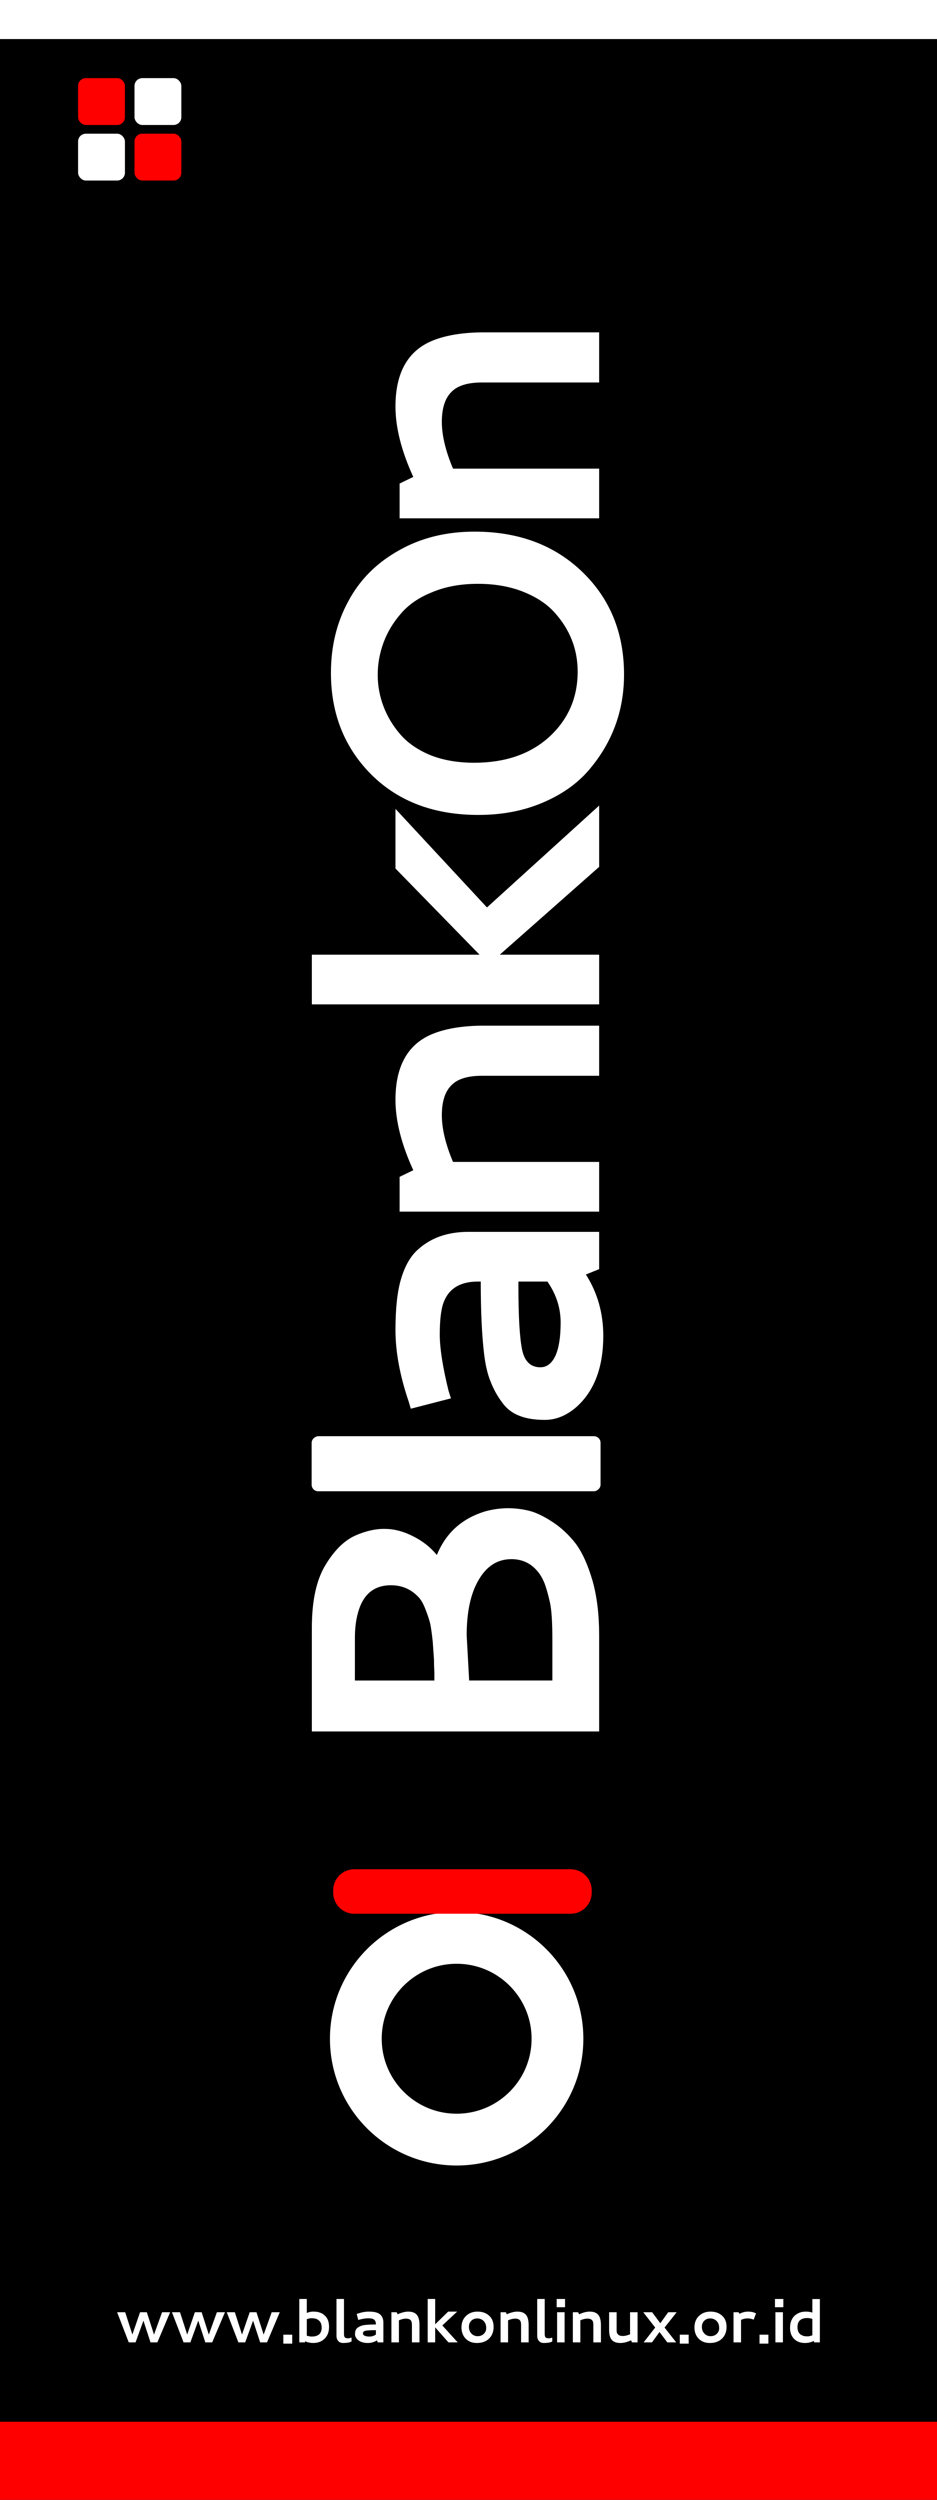 <?xml version="1.0" encoding="UTF-8" standalone="no"?>
<!-- Created with Inkscape (http://www.inkscape.org/) -->

<svg
   xmlns:dc="http://purl.org/dc/elements/1.1/"
   xmlns:cc="http://creativecommons.org/ns#"
   xmlns:rdf="http://www.w3.org/1999/02/22-rdf-syntax-ns#"
   xmlns:svg="http://www.w3.org/2000/svg"
   xmlns="http://www.w3.org/2000/svg"
   xmlns:sodipodi="http://sodipodi.sourceforge.net/DTD/sodipodi-0.dtd"
   xmlns:inkscape="http://www.inkscape.org/namespaces/inkscape"
   width="2125.984"
   height="5669.291"
   id="svg13838"
   version="1.1"
   inkscape:version="0.48.1 r9760"
   sodipodi:docname="banner-hitam-1.svg">
  <defs
     id="defs13840" />
  <sodipodi:namedview
     id="base"
     pagecolor="#ffffff"
     bordercolor="#666666"
     borderopacity="1.0"
     inkscape:pageopacity="0.0"
     inkscape:pageshadow="2"
     inkscape:zoom="0.175"
     inkscape:cx="537.07475"
     inkscape:cy="5272.3383"
     inkscape:document-units="cm"
     inkscape:current-layer="layer1"
     showgrid="false"
     units="cm"
     showguides="true"
     inkscape:guide-bbox="true"
     inkscape:window-width="1280"
     inkscape:window-height="763"
     inkscape:window-x="0"
     inkscape:window-y="0"
     inkscape:window-maximized="1">
    <sodipodi:guide
       orientation="1,0"
       position="0,4125.714"
       id="guide13846" />
    <sodipodi:guide
       orientation="0,1"
       position="-2537.143,0"
       id="guide13848" />
    <sodipodi:guide
       orientation="0,1"
       position="-1748.571,5669.291"
       id="guide13854" />
    <sodipodi:guide
       orientation="1,0"
       position="2125.984,4845.714"
       id="guide13856" />
    <sodipodi:guide
       orientation="1,0"
       position="1062.992,3087.026"
       id="guide14735" />
    <sodipodi:guide
       orientation="1,0"
       position="177.165,2190.011"
       id="guide14737" />
    <sodipodi:guide
       orientation="1,0"
       position="1948.819,2917.32"
       id="guide14739" />
    <sodipodi:guide
       orientation="0,1"
       position="-1729.381,177.165"
       id="guide14741" />
    <sodipodi:guide
       orientation="0,1"
       position="-1729.381,5492.126"
       id="guide14743" />
    <sodipodi:guide
       orientation="0,1"
       position="-1840,2834.646"
       id="guide14745" />
    <sodipodi:guide
       orientation="0,1"
       position="-914.286,354.331"
       id="guide14796" />
    <sodipodi:guide
       orientation="0,1"
       position="-128.571,5580.709"
       id="guide14825" />
    <sodipodi:guide
       orientation="0,1"
       position="177.165,5137.795"
       id="guide14831" />
  </sodipodi:namedview>
  <g
     inkscape:label="Layer 1"
     inkscape:groupmode="layer"
     id="layer1"
     transform="translate(0,4616.931)">
    <rect
       style="fill:#000000;fill-opacity:1;stroke:none;stroke-width:0;stroke-miterlimit:4;stroke-dasharray:none"
       id="rect13877"
       width="2125.984"
       height="5669.292"
       x="0"
       y="-4616.931" />
    <g
       id="g14708"
       transform="matrix(3.129,0,0,3.129,10188.228,3623.446)">
      <g
         id="g14723"
         transform="matrix(0,-1.7,1.7,0,-664.693,-7926.063)">
        <g
           id="g14719">
          <path
             inkscape:export-ydpi="285.01001"
             inkscape:export-xdpi="285.01001"
             inkscape:export-filename="/home/mdamt/rect4269.png"
             inkscape:connector-curvature="0"
             id="path3497"
             d="m -3939.434,-1329.553 c 0,23.75 -19.254,43.004 -43.004,43.004 -23.75,0 -43.004,-19.254 -43.004,-43.004 0,-23.751 19.254,-43.004 43.004,-43.004 23.751,0 43.004,19.254 43.004,43.004 z"
             style="fill:none;stroke:#ffffff;stroke-width:22.085;stroke-miterlimit:4;stroke-dasharray:none" />
          <path
             inkscape:export-ydpi="285.01001"
             inkscape:export-xdpi="285.01001"
             inkscape:connector-curvature="0"
             id="rect4269"
             d="m -3920.166,-1373.227 1.009,0 0,92.299 -1.009,0 z"
             style="fill:#aa0000;fill-opacity:1;stroke:#ff0000;stroke-width:17.962;stroke-linecap:round;stroke-linejoin:round;stroke-miterlimit:4;stroke-opacity:1" />
        </g>
        <path
           d="m -3811.698,-1372.955 -18.011,0 0,33.904 c 0.235,0 1.354,0 3.355,0 2.001,-0.118 3.885,-0.177 5.651,-0.177 1.883,-0.118 4.414,-0.294 7.593,-0.53 3.296,-0.353 5.827,-0.706 7.593,-1.06 1.884,-0.471 4.003,-1.177 6.357,-2.119 2.472,-0.942 4.297,-2.06 5.474,-3.355 3.061,-3.061 4.591,-6.828 4.591,-11.301 0,-7.534 -4.238,-12.302 -12.714,-14.303 -2.825,-0.706 -6.122,-1.059 -9.889,-1.06 m 1.236,47.677 -19.247,1.06 0,35.493 17.305,0 c 7.652,0 13.008,-0.353 16.069,-1.06 3.178,-0.706 5.886,-1.472 8.123,-2.296 2.236,-0.942 4.002,-2.001 5.297,-3.178 3.296,-2.825 4.944,-6.475 4.944,-10.948 0,-5.886 -2.943,-10.536 -8.829,-13.95 -5.768,-3.414 -13.656,-5.121 -23.662,-5.121 m -40.967,-66.042 44.145,0 c 11.537,10e-5 20.483,1.942 26.84,5.827 6.239,3.767 10.418,8.005 12.537,12.714 2.001,4.591 2.943,8.829 2.825,12.714 0,3.885 -1.06,7.887 -3.179,12.008 -2.001,4.003 -4.65,7.358 -7.946,10.065 9.535,3.885 15.774,10.889 18.718,21.013 0.824,3.179 1.236,6.298 1.236,9.359 0,2.943 -0.353,5.886 -1.06,8.829 -0.706,2.943 -2.296,6.298 -4.768,10.065 -2.354,3.649 -5.415,6.946 -9.182,9.889 -3.767,2.825 -9.065,5.239 -15.892,7.24 -6.71,1.884 -14.421,2.825 -23.132,2.825 l -41.144,0 0,-122.548"
           style="font-size:75.315px;font-style:normal;font-weight:bold;line-height:125%;letter-spacing:0px;word-spacing:0px;fill:#ffffff;fill-opacity:1;stroke:none;font-family:Sans;-inkscape-font-specification:Sans Bold"
           id="path4275"
           inkscape:connector-curvature="0" />
        <path
           d="m -3710.831,-1349.999 c 11.066,-3.767 21.249,-5.651 30.549,-5.651 9.418,10e-5 16.775,0.824 22.073,2.472 5.415,1.648 9.476,4.003 12.184,7.063 5.062,5.533 7.593,12.714 7.593,21.543 l 0,55.8 -15.892,0 -2.296,-5.651 c -7.77,4.944 -16.481,7.416 -26.134,7.416 -13.42,0 -23.544,-3.826 -30.372,-11.478 -3.649,-4.238 -5.474,-8.711 -5.474,-13.42 0,-4.356 0.589,-8.005 1.766,-10.948 1.177,-3.061 3.12,-5.533 5.827,-7.416 2.708,-2.001 5.592,-3.59 8.652,-4.768 3.061,-1.295 7.063,-2.237 12.008,-2.825 8.005,-0.942 18.247,-1.413 30.725,-1.413 l 0,-1.236 c -2e-4,-7.769 -3.179,-12.714 -9.535,-14.833 -2.943,-0.942 -7.299,-1.413 -13.067,-1.413 -5.768,10e-5 -13.715,1.236 -23.839,3.708 l -3.355,1.06 -4.414,-17.128 3.002,-0.883 m 51.209,59.155 0,-12.361 -2.119,0 c -12.949,0 -21.955,0.53 -27.017,1.589 -4.944,1.06 -7.416,3.649 -7.416,7.77 0,2.708 1.589,4.827 4.768,6.357 3.296,1.53 8.064,2.296 14.303,2.296 6.239,0 12.066,-1.883 17.482,-5.651"
           style="font-size:75.315px;font-style:normal;font-weight:bold;line-height:125%;letter-spacing:0px;word-spacing:0px;fill:#ffffff;fill-opacity:1;stroke:none;font-family:Sans;-inkscape-font-specification:Sans Bold"
           id="path4279"
           inkscape:connector-curvature="0" />
        <path
           d="m -3629.809,-1353.884 14.833,0 2.825,5.827 c 11.066,-5.062 21.072,-7.593 30.019,-7.593 14.597,10e-5 24.015,5.415 28.253,16.245 2.119,5.415 3.237,12.184 3.355,20.307 l 0,50.326 -21.366,0 0,-49.973 c -3e-4,-6.004 -1.295,-10.301 -3.885,-12.89 -2.708,-2.825 -7.005,-4.238 -12.89,-4.238 -5.768,10e-5 -12.42,1.589 -19.954,4.768 l 0,62.333 -21.19,0 0,-85.112"
           style="font-size:75.315px;font-style:normal;font-weight:bold;line-height:125%;letter-spacing:0px;word-spacing:0px;fill:#ffffff;fill-opacity:1;stroke:none;font-family:Sans;-inkscape-font-specification:Sans Bold"
           id="path4281"
           inkscape:connector-curvature="0" />
        <path
           d="m -3520.256,-1319.803 36.729,-35.846 25.428,0 -42.026,39.025 43.439,47.854 -26.134,0 -37.435,-42.38 0,42.38 -21.19,0 0,-122.548 21.19,0 0,71.516"
           style="font-size:75.315px;font-style:normal;font-weight:bold;line-height:125%;letter-spacing:0px;word-spacing:0px;fill:#ffffff;fill-opacity:1;stroke:none;font-family:Sans;-inkscape-font-specification:Sans Bold"
           id="path4283"
           inkscape:connector-curvature="0" />
        <path
           d="m -3400.114,-1383.177 c 11.301,2e-4 21.484,2.472 30.549,7.417 9.064,4.827 16.245,11.949 21.543,21.366 5.415,9.418 8.123,20.248 8.123,32.491 -3e-4,18.835 -5.769,34.198 -17.305,46.088 -11.419,11.772 -25.958,17.658 -43.616,17.658 -15.657,0 -29.372,-5.121 -41.144,-15.363 -5.651,-4.944 -10.183,-11.478 -13.597,-19.601 -3.414,-8.123 -5.121,-17.187 -5.121,-27.194 0,-18.835 5.71,-34.021 17.129,-45.558 11.537,-11.537 26.016,-17.305 43.439,-17.305 m 12.89,22.426 c -4.473,-1.648 -9.064,-2.472 -13.773,-2.472 -4.591,10e-5 -9.065,0.824 -13.42,2.472 -4.356,1.648 -8.358,4.061 -12.008,7.24 -3.649,3.179 -6.593,7.475 -8.829,12.89 -2.119,5.415 -3.178,11.596 -3.178,18.541 0,13.303 3.708,24.015 11.125,32.138 7.416,8.005 16.658,12.008 27.723,12.008 9.536,0 17.953,-3.296 25.251,-9.889 3.649,-3.296 6.592,-7.77 8.829,-13.42 2.237,-5.651 3.355,-12.066 3.355,-19.247 0,-7.299 -1.177,-13.773 -3.532,-19.424 -2.237,-5.651 -5.298,-10.124 -9.182,-13.42 -3.767,-3.296 -7.887,-5.768 -12.361,-7.417"
           style="font-size:75.315px;font-style:normal;font-weight:bold;line-height:125%;letter-spacing:0px;word-spacing:0px;fill:#ffffff;fill-opacity:1;stroke:none;font-family:Sans;-inkscape-font-specification:Sans Bold"
           id="path4285"
           inkscape:connector-curvature="0" />
        <path
           d="m -3334.229,-1353.884 14.833,0 2.825,5.827 c 11.066,-5.062 21.072,-7.593 30.019,-7.593 14.597,10e-5 24.015,5.415 28.253,16.245 2.119,5.415 3.237,12.184 3.355,20.307 l 0,50.326 -21.366,0 0,-49.973 c 0,-6.004 -1.295,-10.301 -3.885,-12.89 -2.708,-2.825 -7.004,-4.238 -12.89,-4.238 -5.768,10e-5 -12.42,1.589 -19.954,4.768 l 0,62.333 -21.19,0 0,-85.112"
           style="font-size:75.315px;font-style:normal;font-weight:bold;line-height:125%;letter-spacing:0px;word-spacing:0px;fill:#ffffff;fill-opacity:1;stroke:none;font-family:Sans;-inkscape-font-specification:Sans Bold"
           id="path4287"
           inkscape:connector-curvature="0" />
        <rect
           style="fill:#ffffff;fill-opacity:1;stroke:none"
           id="rect2999"
           width="23.479"
           height="123.239"
           x="-3749.038"
           y="-1391.409"
           ry="2.801" />
      </g>
    </g>
    <g
       id="g14798"
       transform="translate(0,1.134)">
      <g
         transform="matrix(0.985,0,0,0.985,17.899,-89.246)"
         id="text14747"
         style="font-size:10px;font-style:normal;font-weight:normal;line-height:125%;letter-spacing:0px;word-spacing:0px;fill:#ffffff;fill-opacity:1;stroke:none;font-family:Sans">
        <path
           inkscape:connector-curvature="0"
           id="path14752"
           style="font-size:144px;font-variant:normal;font-weight:bold;font-stretch:normal;fill:#ffffff;font-family:Cantarell;-inkscape-font-specification:Cantarell Bold"
           d="m 251.618,725.809 18.576,0 16.56,51.408 17.712,-51.408 15.552,0 16.56,51.552 18.576,-51.552 18.576,0 -29.376,69.408 -15.84,0 -16.272,-49.968 -18.144,49.968 -15.696,0 -26.784,-69.408" />
        <path
           inkscape:connector-curvature="0"
           id="path14754"
           style="font-size:144px;font-variant:normal;font-weight:bold;font-stretch:normal;fill:#ffffff;font-family:Cantarell;-inkscape-font-specification:Cantarell Bold"
           d="m 377.899,725.809 18.576,0 16.56,51.408 17.712,-51.408 15.552,0 16.56,51.552 18.576,-51.552 18.576,0 -29.376,69.408 -15.84,0 -16.272,-49.968 -18.144,49.968 -15.696,0 -26.784,-69.408" />
        <path
           inkscape:connector-curvature="0"
           id="path14756"
           style="font-size:144px;font-variant:normal;font-weight:bold;font-stretch:normal;fill:#ffffff;font-family:Cantarell;-inkscape-font-specification:Cantarell Bold"
           d="m 504.18,725.809 18.576,0 16.56,51.408 17.712,-51.408 15.552,0 16.56,51.552 18.576,-51.552 18.576,0 -29.376,69.408 -15.84,0 -16.272,-49.968 -18.144,49.968 -15.696,0 -26.784,-69.408" />
        <path
           inkscape:connector-curvature="0"
           id="path14758"
           style="font-size:144px;font-variant:normal;font-weight:bold;font-stretch:normal;fill:#ffffff;font-family:Cantarell;-inkscape-font-specification:Cantarell Bold"
           d="m 634.494,777.505 20.448,0 0,20.592 -20.448,0 0,-20.592" />
        <path
           inkscape:connector-curvature="0"
           id="path14760"
           style="font-size:144px;font-variant:normal;font-weight:bold;font-stretch:normal;fill:#ffffff;font-family:Cantarell;-inkscape-font-specification:Cantarell Bold"
           d="m 671.254,695.281 17.28,0 0,32.112 c 5.184,-2.016 9.888,-3.024 14.112,-3.024 4.32,7e-5 7.776,0.24 10.368,0.72 2.592,0.48 5.184,1.248 7.776,2.304 2.688,1.056 5.136,2.544 7.344,4.464 2.208,1.824 4.224,3.984 6.048,6.48 3.744,5.376 5.616,12.48 5.616,21.312 -8e-5,11.424 -3.408,20.448 -10.224,27.072 -6.72,6.624 -15.552,9.936 -26.496,9.936 -6.144,-10e-6 -12.192,-1.248 -18.144,-3.744 l -0.864,2.304 -12.816,0 0,-99.936 m 39.168,45.936 c -1.632,-0.576 -3.216,-0.96 -4.752,-1.152 -1.536,-0.288 -3.792,-0.432 -6.768,-0.432 -2.88,5e-5 -6.336,0.768 -10.368,2.304 l 0,37.872 c 4.32,1.344 8.112,2.016 11.376,2.016 3.36,1e-5 6.144,-0.288 8.352,-0.864 2.304,-0.576 4.608,-1.536 6.912,-2.88 2.304,-1.44 4.128,-3.552 5.472,-6.336 1.44,-2.88 2.16,-6.048 2.16,-9.504 -6e-5,-3.456 -0.336,-6.336 -1.008,-8.64 -0.672,-2.4 -1.584,-4.368 -2.736,-5.904 -1.152,-1.536 -2.448,-2.832 -3.888,-3.888 -1.44,-1.152 -3.024,-2.016 -4.752,-2.592" />
        <path
           inkscape:connector-curvature="0"
           id="path14762"
           style="font-size:144px;font-variant:normal;font-weight:bold;font-stretch:normal;fill:#ffffff;font-family:Cantarell;-inkscape-font-specification:Cantarell Bold"
           d="m 778.217,785.137 c 1.344,0.48 3.024,0.72 5.04,0.72 2.112,10e-6 4.896,-0.528 8.352,-1.584 l 0,8.928 c -0.192,0.096 -0.864,0.384 -2.016,0.864 -1.152,0.48 -2.208,0.864 -3.168,1.152 -3.072,0.864 -7.92,1.344 -14.544,1.44 -4.512,-10e-6 -8.16,-1.536 -10.944,-4.608 -2.688,-3.072 -4.032,-7.056 -4.032,-11.952 l 0,-84.816 17.28,0 0,80.64 c -3e-5,5.184 1.344,8.256 4.032,9.216" />
        <path
           inkscape:connector-curvature="0"
           id="path14764"
           style="font-size:144px;font-variant:normal;font-weight:bold;font-stretch:normal;fill:#ffffff;font-family:Cantarell;-inkscape-font-specification:Cantarell Bold"
           d="m 805.903,728.977 c 9.024,-3.072 17.328,-4.608 24.912,-4.608 7.68,7e-5 13.68,0.672 18,2.016 4.416,1.344 7.728,3.264 9.936,5.76 4.128,4.512 6.192,10.368 6.192,17.568 l 0,45.504 -12.96,0 -1.872,-4.608 c -6.336,4.032 -13.44,6.048 -21.312,6.048 -10.944,-10e-6 -19.2,-3.12 -24.768,-9.36 -2.976,-3.456 -4.464,-7.104 -4.464,-10.944 -1e-5,-3.552 0.48,-6.528 1.44,-8.928 0.96,-2.496 2.544,-4.512 4.752,-6.048 2.208,-1.632 4.56,-2.928 7.056,-3.888 2.496,-1.056 5.76,-1.824 9.792,-2.304 6.528,-0.768 14.88,-1.152 25.056,-1.152 l 0,-1.008 c -6e-5,-6.336 -2.592,-10.368 -7.776,-12.096 -2.4,-0.768 -5.952,-1.152 -10.656,-1.152 -4.704,5e-5 -11.184,1.008 -19.44,3.024 l -2.736,0.864 -3.6,-13.968 2.448,-0.72 m 41.76,48.24 0,-10.08 -1.728,0 c -10.56,2e-5 -17.904,0.432 -22.032,1.296 -4.032,0.864 -6.048,2.976 -6.048,6.336 -3e-5,2.208 1.296,3.936 3.888,5.184 2.688,1.248 6.576,1.872 11.664,1.872 5.088,1e-5 9.84,-1.536 14.256,-4.608" />
        <path
           inkscape:connector-curvature="0"
           id="path14766"
           style="font-size:144px;font-variant:normal;font-weight:bold;font-stretch:normal;fill:#ffffff;font-family:Cantarell;-inkscape-font-specification:Cantarell Bold"
           d="m 883.447,725.809 12.096,0 2.304,4.752 c 9.024,-4.128 17.184,-6.192 24.48,-6.192 11.904,7e-5 19.584,4.416 23.04,13.248 1.728,4.416 2.64,9.936 2.736,16.56 l 0,41.04 -17.424,0 0,-40.752 c -6e-5,-4.896 -1.056,-8.4 -3.168,-10.512 -2.208,-2.304 -5.712,-3.456 -10.512,-3.456 -4.704,5e-5 -10.128,1.296 -16.272,3.888 l 0,50.832 -17.28,0 0,-69.408" />
        <path
           inkscape:connector-curvature="0"
           id="path14768"
           style="font-size:144px;font-variant:normal;font-weight:bold;font-stretch:normal;fill:#ffffff;font-family:Cantarell;-inkscape-font-specification:Cantarell Bold"
           d="m 984.258,753.601 29.952,-29.232 20.736,0 -34.272,31.824 35.424,39.024 -21.312,0 -30.528,-34.56 0,34.56 -17.28,0 0,-99.936 17.28,0 0,58.32" />
        <path
           inkscape:connector-curvature="0"
           id="path14770"
           style="font-size:144px;font-variant:normal;font-weight:bold;font-stretch:normal;fill:#ffffff;font-family:Cantarell;-inkscape-font-specification:Cantarell Bold"
           d="m 1044.824,761.233 c 0,-11.232 3.456,-20.16 10.368,-26.784 6.912,-6.72 15.792,-10.08 26.64,-10.08 10.944,7e-5 19.824,3.12 26.64,9.36 6.912,6.144 10.368,14.784 10.368,25.92 -10e-5,11.136 -3.504,20.112 -10.512,26.928 -6.912,6.72 -16.32,10.08 -28.224,10.08 -11.904,-10e-6 -21.216,-4.224 -27.936,-12.672 -4.8,-6.24 -7.248,-13.824 -7.344,-22.752 m 53.856,-11.664 c -2.112,-3.36 -4.704,-5.76 -7.776,-7.2 -3.072,-1.536 -6.288,-2.304 -9.648,-2.304 -3.264,5e-5 -6.336,0.672 -9.216,2.016 -2.784,1.344 -5.184,3.552 -7.2,6.624 -1.92,2.976 -2.88,6.528 -2.88,10.656 0,6.144 1.872,11.28 5.616,15.408 3.84,4.128 8.64,6.192 14.4,6.192 5.856,10e-6 10.608,-1.776 14.256,-5.328 3.744,-3.648 5.616,-8.064 5.616,-13.248 0,-5.28 -1.056,-9.552 -3.168,-12.816" />
        <path
           inkscape:connector-curvature="0"
           id="path14772"
           style="font-size:144px;font-variant:normal;font-weight:bold;font-stretch:normal;fill:#ffffff;font-family:Cantarell;-inkscape-font-specification:Cantarell Bold"
           d="m 1134.885,725.809 12.096,0 2.304,4.752 c 9.024,-4.128 17.184,-6.192 24.48,-6.192 11.904,7e-5 19.584,4.416 23.04,13.248 1.728,4.416 2.64,9.936 2.736,16.56 l 0,41.04 -17.424,0 0,-40.752 c -10e-5,-4.896 -1.056,-8.4 -3.168,-10.512 -2.208,-2.304 -5.712,-3.456 -10.512,-3.456 -4.704,5e-5 -10.128,1.296 -16.272,3.888 l 0,50.832 -17.28,0 0,-69.408" />
        <path
           inkscape:connector-curvature="0"
           id="path14774"
           style="font-size:144px;font-variant:normal;font-weight:bold;font-stretch:normal;fill:#ffffff;font-family:Cantarell;-inkscape-font-specification:Cantarell Bold"
           d="m 1240.592,785.137 c 1.344,0.48 3.024,0.72 5.04,0.72 2.112,10e-6 4.896,-0.528 8.352,-1.584 l 0,8.928 c -0.192,0.096 -0.864,0.384 -2.016,0.864 -1.152,0.48 -2.208,0.864 -3.168,1.152 -3.072,0.864 -7.92,1.344 -14.544,1.44 -4.512,-10e-6 -8.16,-1.536 -10.944,-4.608 -2.688,-3.072 -4.032,-7.056 -4.032,-11.952 l 0,-84.816 17.28,0 0,80.64 c 0,5.184 1.344,8.256 4.032,9.216" />
        <path
           inkscape:connector-curvature="0"
           id="path14776"
           style="font-size:144px;font-variant:normal;font-weight:bold;font-stretch:normal;fill:#ffffff;font-family:Cantarell;-inkscape-font-specification:Cantarell Bold"
           d="m 1264.102,695.281 19.296,0 0,19.008 -19.296,0 0,-19.008 m 1.008,30.528 17.28,0 0,69.408 -17.28,0 0,-69.408" />
        <path
           inkscape:connector-curvature="0"
           id="path14778"
           style="font-size:144px;font-variant:normal;font-weight:bold;font-stretch:normal;fill:#ffffff;font-family:Cantarell;-inkscape-font-specification:Cantarell Bold"
           d="m 1301.385,725.809 12.096,0 2.304,4.752 c 9.024,-4.128 17.184,-6.192 24.48,-6.192 11.904,7e-5 19.584,4.416 23.04,13.248 1.728,4.416 2.64,9.936 2.736,16.56 l 0,41.04 -17.424,0 0,-40.752 c -10e-5,-4.896 -1.056,-8.4 -3.168,-10.512 -2.208,-2.304 -5.712,-3.456 -10.512,-3.456 -4.704,5e-5 -10.128,1.296 -16.272,3.888 l 0,50.832 -17.28,0 0,-69.408" />
        <path
           inkscape:connector-curvature="0"
           id="path14780"
           style="font-size:144px;font-variant:normal;font-weight:bold;font-stretch:normal;fill:#ffffff;font-family:Cantarell;-inkscape-font-specification:Cantarell Bold"
           d="m 1435.46,790.465 c -8.832,4.128 -17.088,6.192 -24.768,6.192 -12.096,-10e-6 -19.824,-4.416 -23.184,-13.248 -1.728,-4.416 -2.592,-9.936 -2.592,-16.56 l 0,-41.04 17.28,0 0,40.896 c 0,4.032 0.48,6.72 1.44,8.064 0.96,1.248 1.92,2.304 2.88,3.168 2.016,1.728 5.376,2.592 10.08,2.592 4.704,10e-6 10.224,-1.296 16.56,-3.888 l 0,-50.832 17.28,0 0,69.408 -12.816,0 -2.16,-4.752" />
        <path
           inkscape:connector-curvature="0"
           id="path14782"
           style="font-size:144px;font-variant:normal;font-weight:bold;font-stretch:normal;fill:#ffffff;font-family:Cantarell;-inkscape-font-specification:Cantarell Bold"
           d="m 1463.531,725.809 20.448,0 18.864,25.344 18.144,-25.344 19.584,0 -27.936,35.28 26.784,34.128 -20.448,0 -18,-23.904 -17.28,23.904 -19.296,0 26.64,-34.128 -27.504,-35.28" />
        <path
           inkscape:connector-curvature="0"
           id="path14784"
           style="font-size:144px;font-variant:normal;font-weight:bold;font-stretch:normal;fill:#ffffff;font-family:Cantarell;-inkscape-font-specification:Cantarell Bold"
           d="m 1547.712,777.505 20.448,0 0,20.592 -20.448,0 0,-20.592" />
        <path
           inkscape:connector-curvature="0"
           id="path14786"
           style="font-size:144px;font-variant:normal;font-weight:bold;font-stretch:normal;fill:#ffffff;font-family:Cantarell;-inkscape-font-specification:Cantarell Bold"
           d="m 1581.449,761.233 c 0,-11.232 3.456,-20.16 10.368,-26.784 6.912,-6.72 15.792,-10.08 26.64,-10.08 10.944,7e-5 19.824,3.12 26.64,9.36 6.912,6.144 10.368,14.784 10.368,25.92 -10e-5,11.136 -3.504,20.112 -10.512,26.928 -6.912,6.72 -16.32,10.08 -28.224,10.08 -11.904,-10e-6 -21.216,-4.224 -27.936,-12.672 -4.8,-6.24 -7.248,-13.824 -7.344,-22.752 m 53.856,-11.664 c -2.112,-3.36 -4.704,-5.76 -7.776,-7.2 -3.072,-1.536 -6.288,-2.304 -9.648,-2.304 -3.264,5e-5 -6.336,0.672 -9.216,2.016 -2.784,1.344 -5.184,3.552 -7.2,6.624 -1.92,2.976 -2.88,6.528 -2.88,10.656 0,6.144 1.872,11.28 5.616,15.408 3.84,4.128 8.64,6.192 14.4,6.192 5.856,10e-6 10.608,-1.776 14.256,-5.328 3.744,-3.648 5.616,-8.064 5.616,-13.248 0,-5.28 -1.056,-9.552 -3.168,-12.816" />
        <path
           inkscape:connector-curvature="0"
           id="path14788"
           style="font-size:144px;font-variant:normal;font-weight:bold;font-stretch:normal;fill:#ffffff;font-family:Cantarell;-inkscape-font-specification:Cantarell Bold"
           d="m 1715.142,741.937 c -3.168,-1.248 -7.104,-1.872 -11.808,-1.872 -4.704,5e-5 -9.552,1.104 -14.544,3.312 l 0,51.84 -17.28,0 0,-69.408 11.52,0 2.016,3.6 c 6.72,-3.36 13.296,-5.04 19.728,-5.04 6.528,7e-5 11.904,1.008 16.128,3.024 l 2.448,1.152 -5.472,14.4 -2.736,-1.008" />
        <path
           inkscape:connector-curvature="0"
           id="path14790"
           style="font-size:144px;font-variant:normal;font-weight:bold;font-stretch:normal;fill:#ffffff;font-family:Cantarell;-inkscape-font-specification:Cantarell Bold"
           d="m 1731.369,777.505 20.448,0 0,20.592 -20.448,0 0,-20.592" />
        <path
           inkscape:connector-curvature="0"
           id="path14792"
           style="font-size:144px;font-variant:normal;font-weight:bold;font-stretch:normal;fill:#ffffff;font-family:Cantarell;-inkscape-font-specification:Cantarell Bold"
           d="m 1766.977,695.281 19.296,0 0,19.008 -19.296,0 0,-19.008 m 1.008,30.528 17.28,0 0,69.408 -17.28,0 0,-69.408" />
        <path
           inkscape:connector-curvature="0"
           id="path14794"
           style="font-size:144px;font-variant:normal;font-weight:bold;font-stretch:normal;fill:#ffffff;font-family:Cantarell;-inkscape-font-specification:Cantarell Bold"
           d="m 1801.668,761.665 c 0,-5.952 0.912,-11.28 2.736,-15.984 1.92,-4.8 4.512,-8.736 7.776,-11.808 6.816,-6.336 15.552,-9.504 26.208,-9.504 5.28,7e-5 10.176,0.768 14.688,2.304 l 0,-31.248 17.28,0 0,99.792 -12.672,0 -1.44,-3.168 c -6.336,3.072 -13.008,4.608 -20.016,4.608 -11.232,-10e-6 -20.016,-3.552 -26.352,-10.656 -5.472,-6.144 -8.208,-14.256 -8.208,-24.336 m 24.624,15.696 c 2.304,1.44 4.608,2.496 6.912,3.168 2.304,0.576 5.136,0.864 8.496,0.864 3.36,10e-6 7.152,-0.816 11.376,-2.448 l 0,-37.728 c -4.512,-1.344 -8.064,-2.016 -10.656,-2.016 -2.496,5e-5 -4.224,0.048 -5.184,0.144 -0.96,0.096 -2.016,0.288 -3.168,0.576 -1.152,0.192 -2.256,0.48 -3.312,0.864 -0.96,0.288 -1.968,0.72 -3.024,1.296 -0.96,0.576 -1.92,1.248 -2.88,2.016 -0.864,0.672 -1.68,1.536 -2.448,2.592 -0.768,1.056 -1.392,2.256 -1.872,3.6 -1.152,2.688 -1.728,6.048 -1.728,10.08 -10e-5,3.936 0.672,7.392 2.016,10.368 1.44,2.976 3.264,5.184 5.472,6.624" />
      </g>
    </g>
    <rect
       style="fill:#ff0000;fill-opacity:1;stroke:none"
       id="rect14823"
       width="2125.984"
       height="177.165"
       x="-7.5000004e-05"
       y="875.195" />
    <rect
       style="fill:#ffffff;fill-opacity:1;stroke:none"
       id="rect14827"
       width="2125.984"
       height="88.583"
       x="0"
       y="-0"
       transform="translate(0,-4616.931)" />
    <rect
       style="fill:#ff0000;fill-opacity:1;stroke:none"
       id="rect14833"
       width="106.299"
       height="106.299"
       x="177.165"
       y="-4439.766"
       rx="17.717"
       ry="17.717" />
    <rect
       ry="17.717"
       rx="17.717"
       y="-4439.766"
       x="305.165"
       height="106.299"
       width="106.299"
       id="rect14837"
       style="fill:#ffffff;fill-opacity:1;stroke:none" />
    <rect
       ry="17.717"
       rx="17.717"
       y="-4313.766"
       x="177.165"
       height="106.299"
       width="106.299"
       id="rect14839"
       style="fill:#ffffff;fill-opacity:1;stroke:none" />
    <rect
       style="fill:#ff0000;fill-opacity:1;stroke:none"
       id="rect14841"
       width="106.299"
       height="106.299"
       x="305.165"
       y="-4313.766"
       rx="17.717"
       ry="17.717" />
  </g>
</svg>
